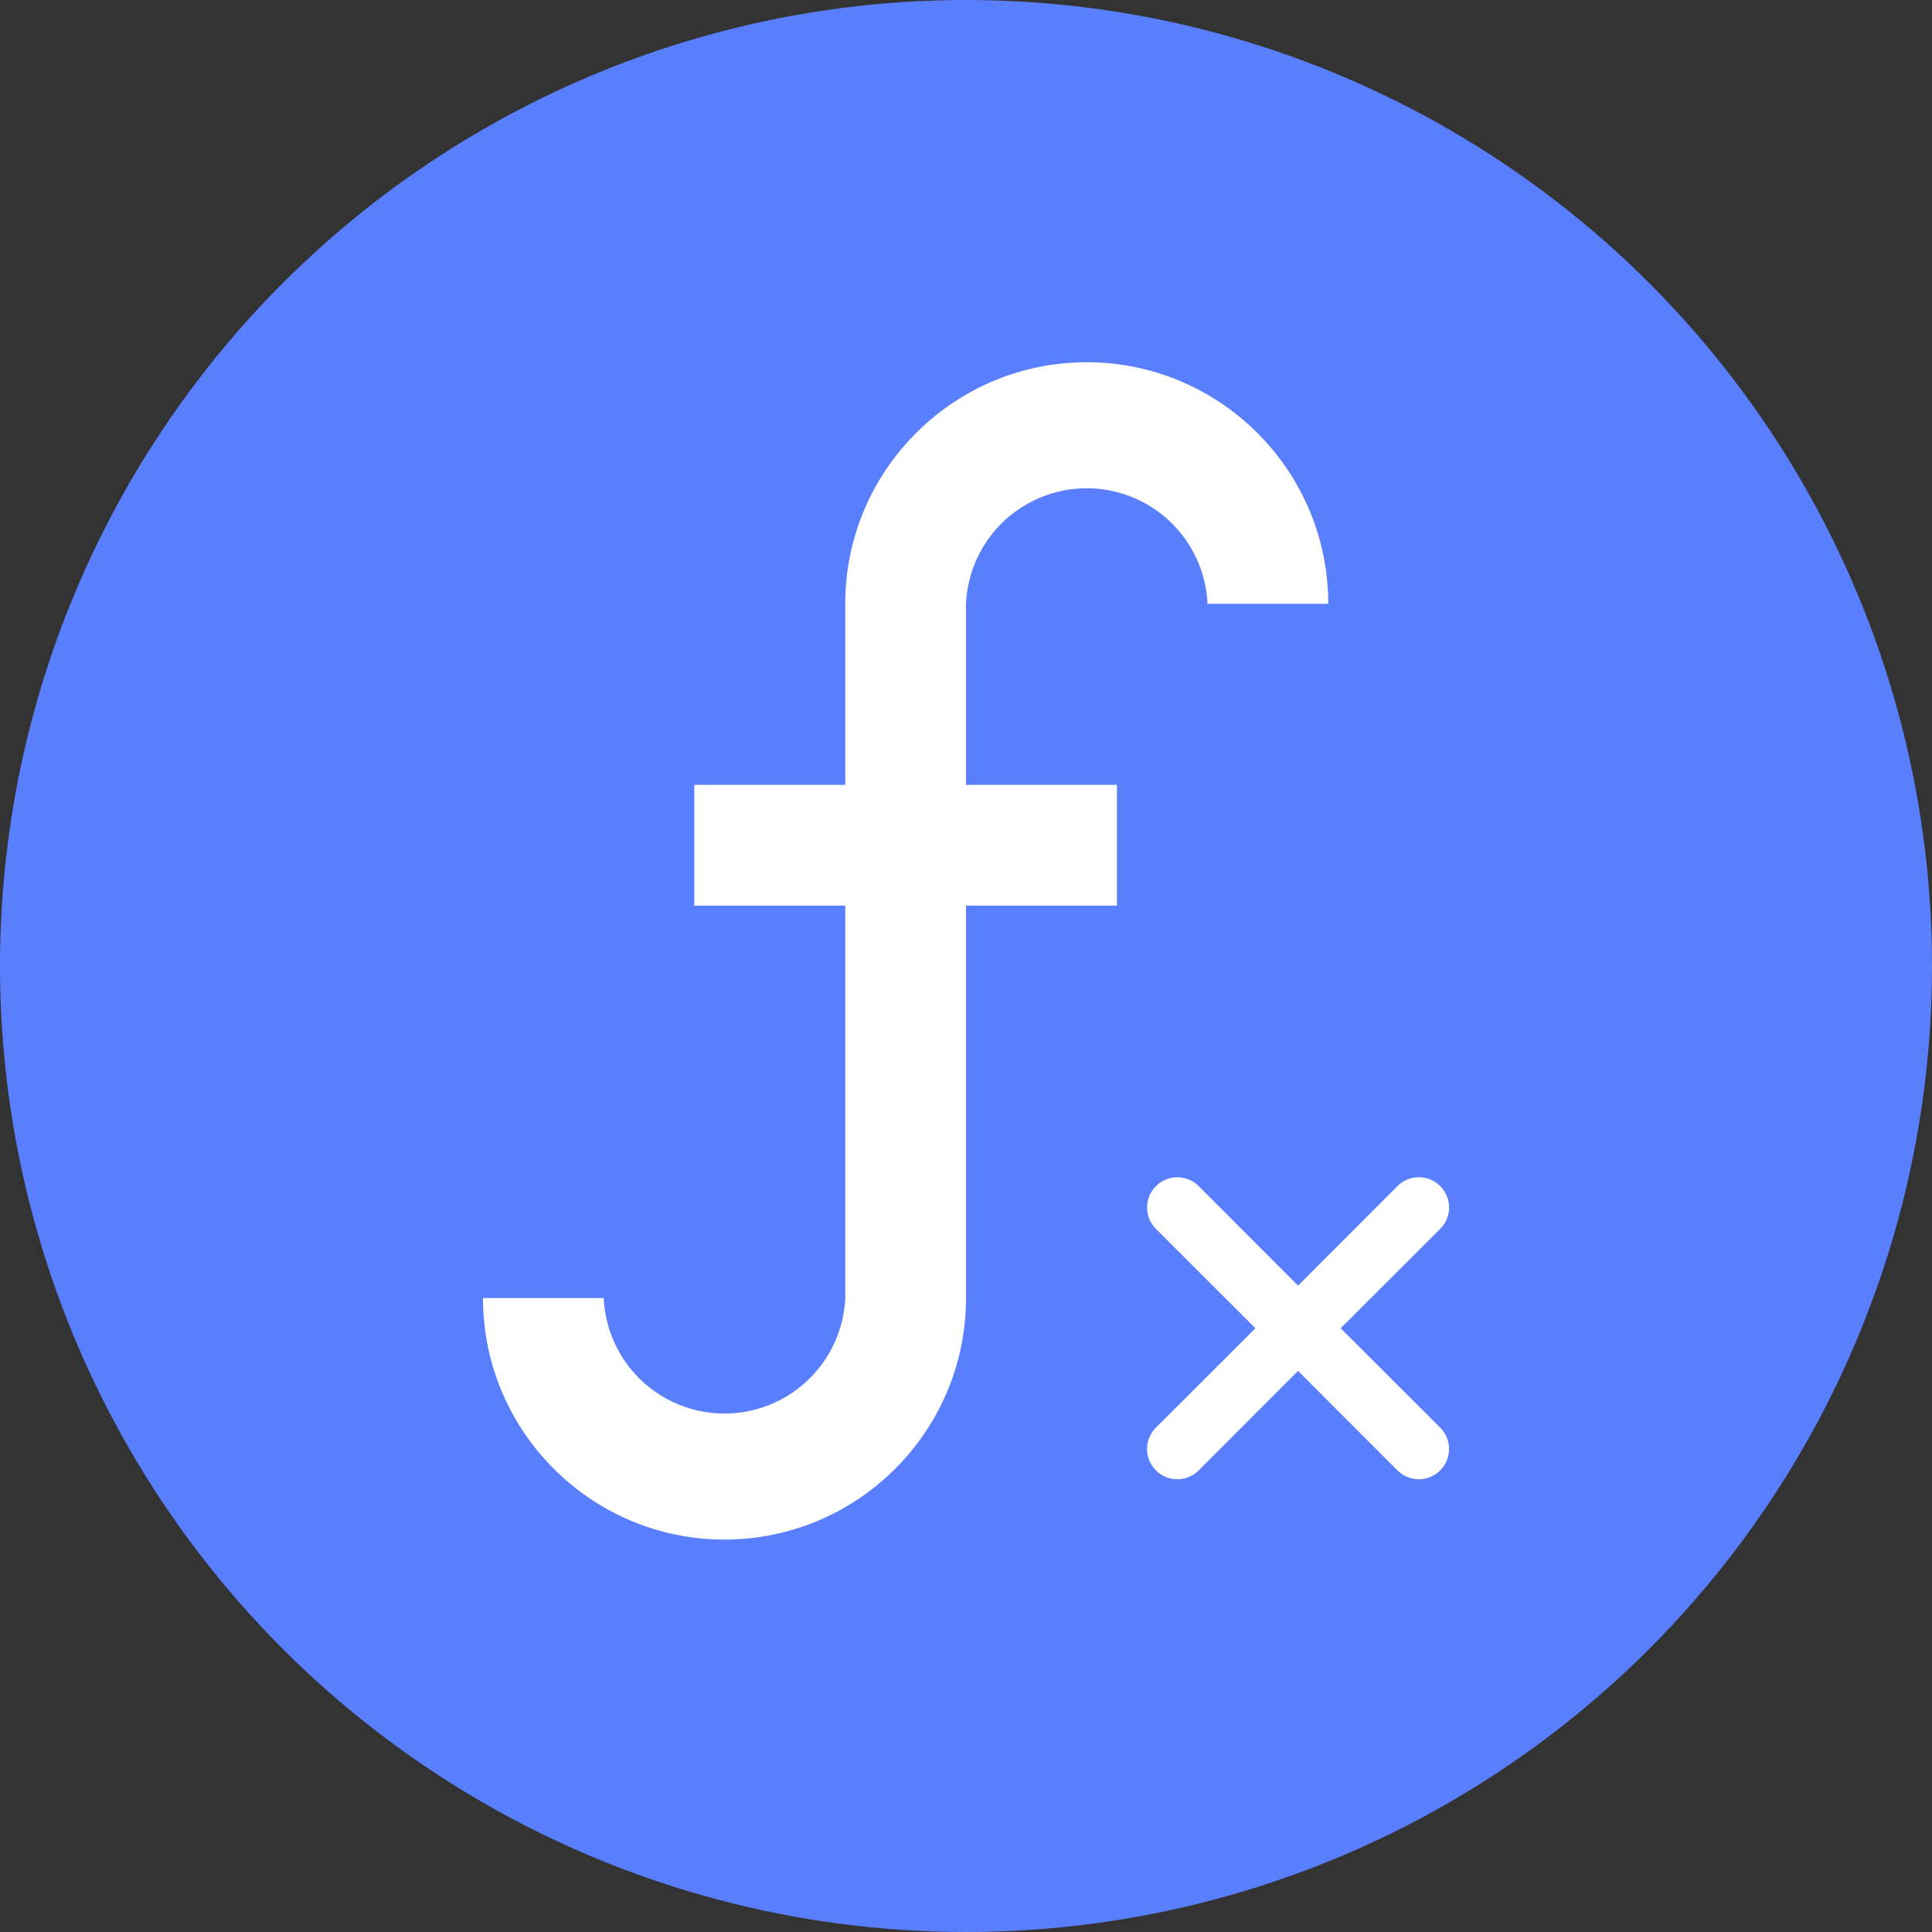 <svg width="16" height="16" xmlns="http://www.w3.org/2000/svg">
    <rect width="100%" height="100%" fill="#333333" stroke="none"/>
    <g fill="none" fill-rule="evenodd">
        <path d="M0 0h16v16H0z"/>
        <circle fill="#597FFF" cx="8" cy="8" r="8"/>
        <path d="M9 3c1.103 0 2 .897 2 2h-1a1.001 1.001 0 0 0-2 0v1.5h1.25v1H8v3.25c0 1.103-.897 2-2 2s-2-.897-2-2h1a1.001 1.001 0 0 0 2 0V7.5H5.75v-1H7V5c0-1.103.897-2 2-2zm2.927 6.823a.25.25 0 0 1 0 .354l-.824.823.824.823a.25.25 0 1 1-.354.354l-.823-.824-.823.824a.25.25 0 0 1-.354 0 .25.25 0 0 1 0-.354l.824-.823-.824-.823a.25.25 0 1 1 .354-.354l.823.824.823-.824a.25.25 0 0 1 .354 0z" fill="#FFF" fill-rule="nonzero"/>
    </g>
</svg>

